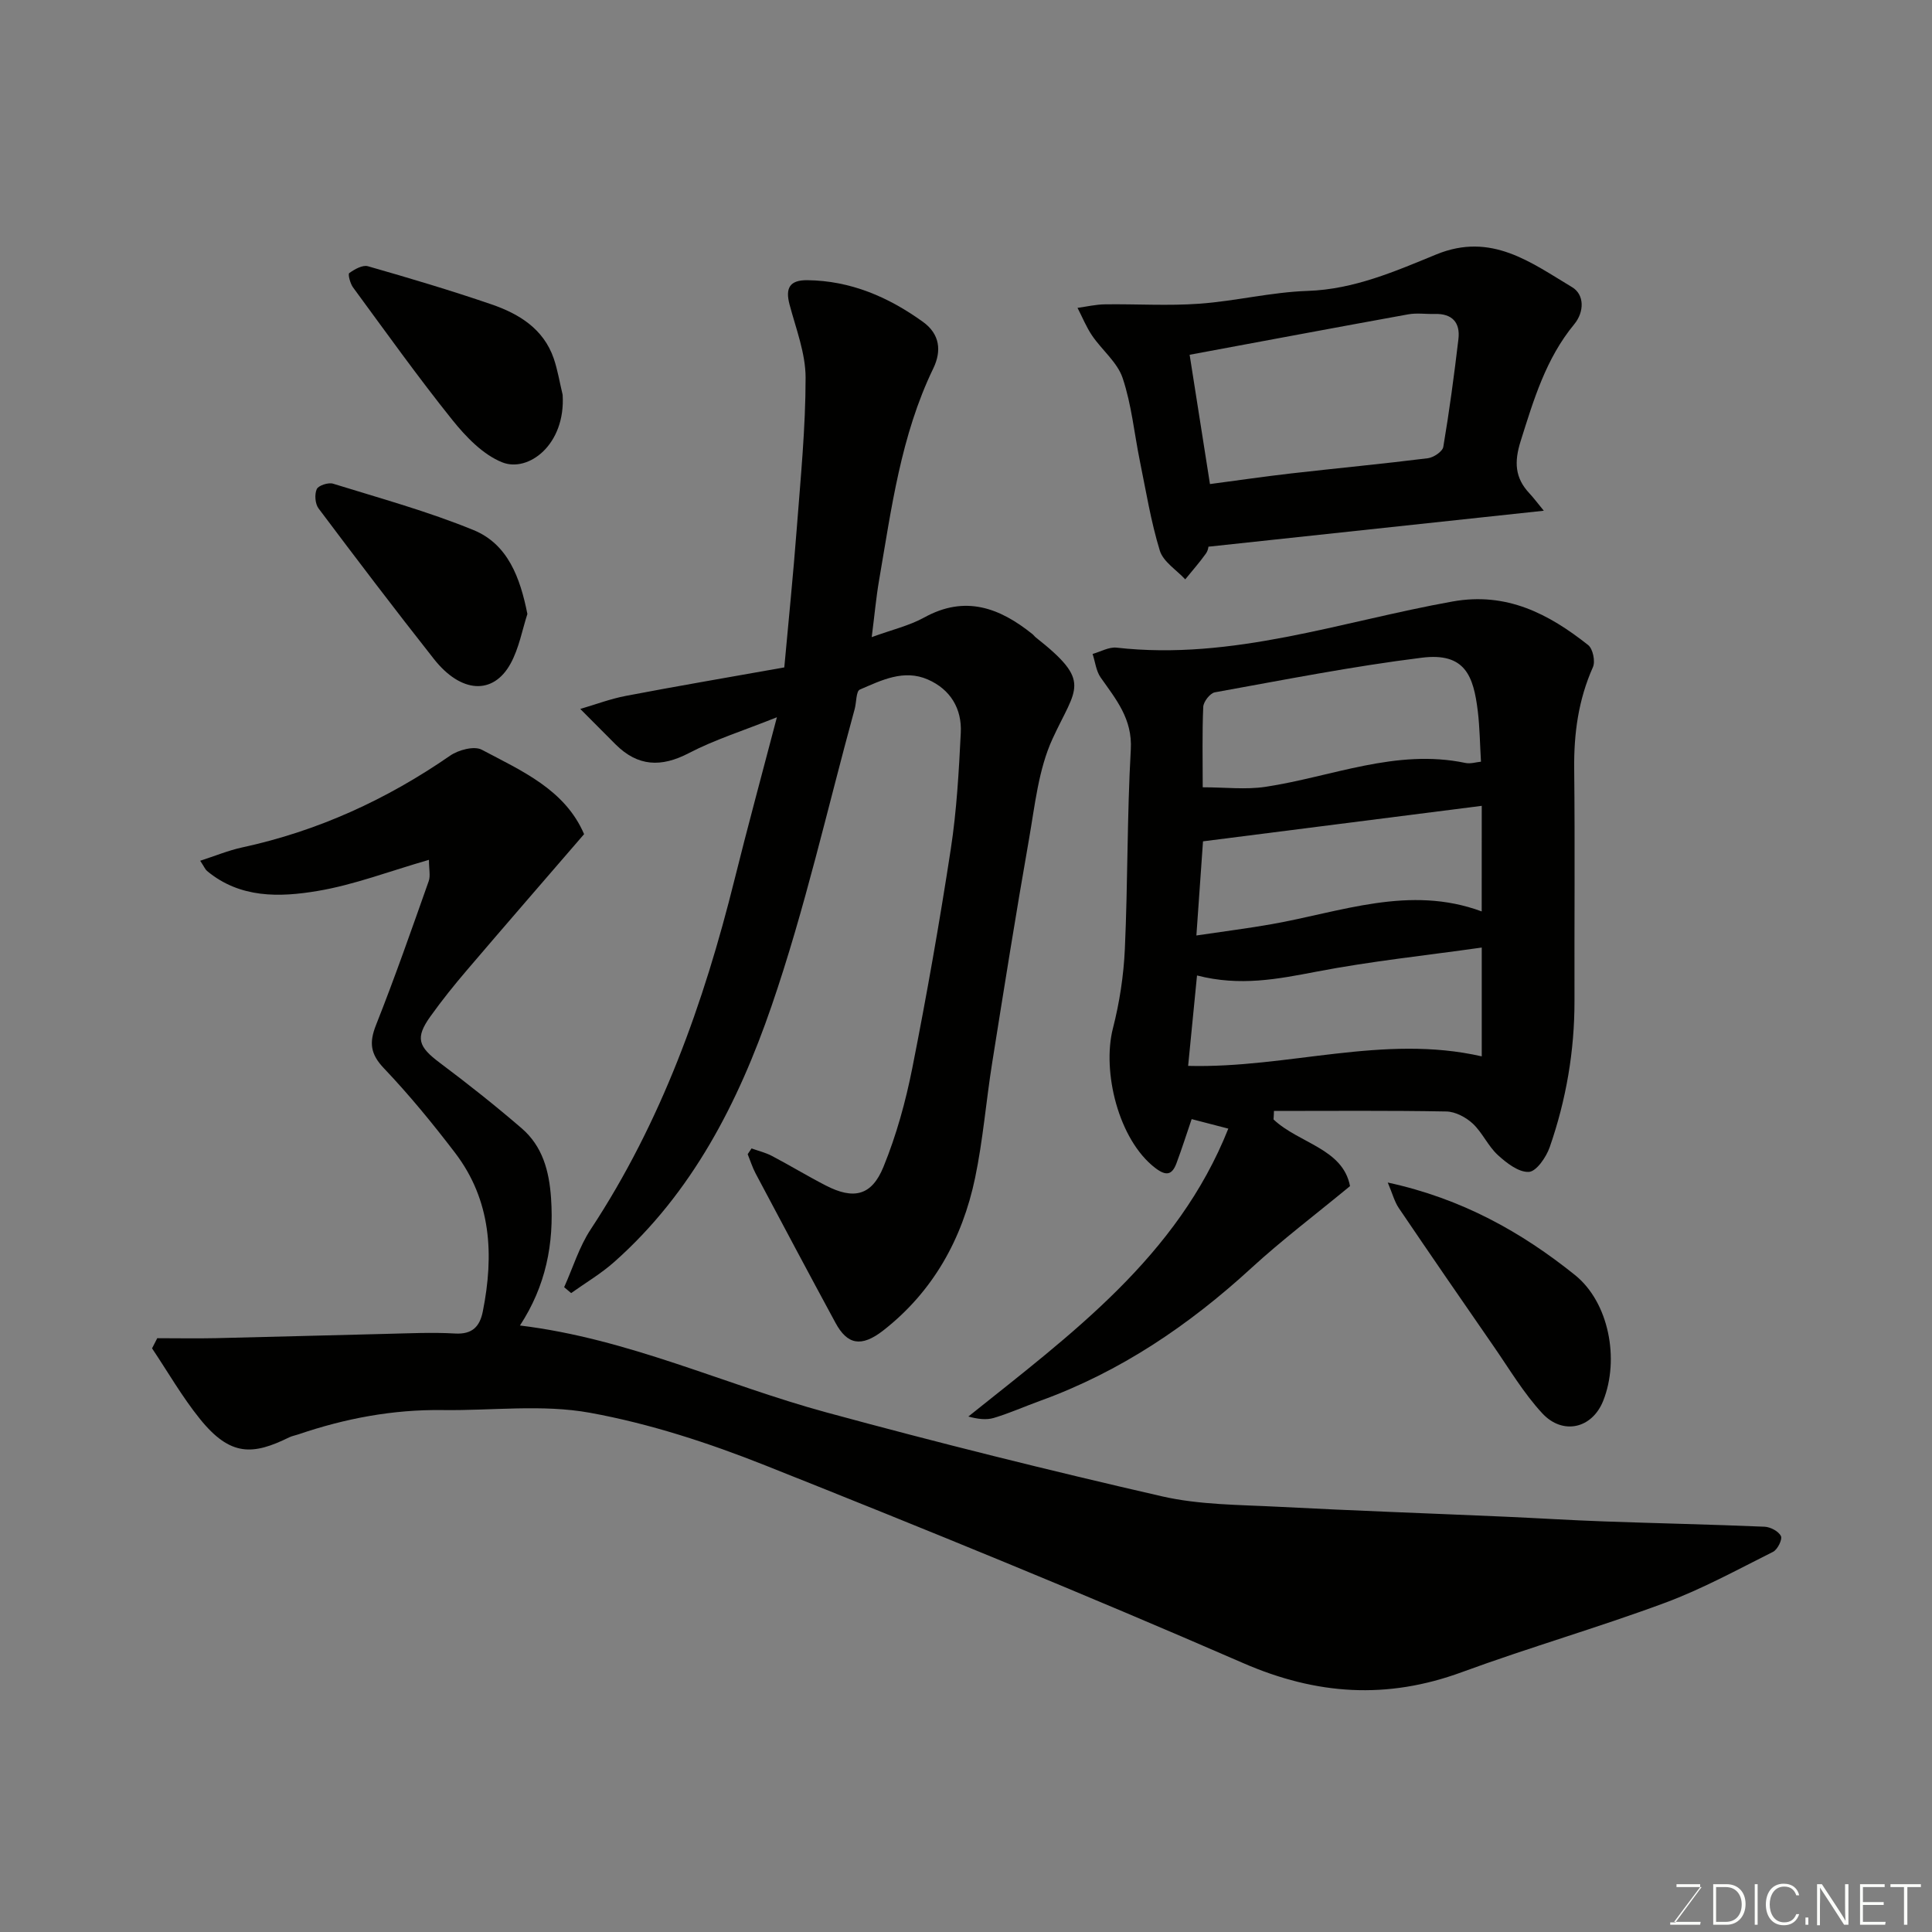 <svg enable-background="new 0 0 400 400" viewBox="0 0 400 400" xmlns="http://www.w3.org/2000/svg"><rect x="0" y="0" width="400" height="400" fill="#808080" stroke="none"/><path d="m32.56 277.06c4.08 0 8.17.08 12.25-.01 11.64-.26 23.28-.61 34.92-.88 4.82-.11 9.67-.36 14.47-.08 3.62.21 5.15-1.47 5.77-4.61 2.32-11.68 1.77-22.94-5.76-32.81-4.62-6.05-9.47-11.97-14.71-17.48-2.82-2.96-3.1-5.31-1.65-8.97 3.9-9.83 7.38-19.82 10.91-29.79.39-1.09.05-2.44.05-4.41-8.2 2.36-15.48 5.17-23.03 6.44-7.88 1.33-16.08 1.56-22.92-4.14-.36-.3-.54-.79-1.41-2.11 3.09-1 5.81-2.13 8.65-2.75 15.69-3.39 29.93-9.91 43.11-19.02 1.71-1.18 4.97-2.05 6.53-1.22 8.28 4.39 17.22 8.24 21.19 17.48-8.21 9.52-16.25 18.77-24.21 28.1-2.66 3.11-5.23 6.31-7.61 9.64-3.18 4.45-2.54 6.25 1.98 9.63 5.77 4.32 11.43 8.81 16.89 13.51 4.34 3.73 5.72 8.81 6.11 14.5.65 9.46-1.12 18.22-6.44 26.35 22.49 2.73 42.38 12.26 63.36 17.97 23.06 6.28 46.28 12.06 69.57 17.4 7.78 1.78 16.01 1.74 24.05 2.16 15.69.82 31.4 1.37 47.1 2.06 6.77.3 13.53.73 20.3.97 11.1.4 22.2.63 33.29 1.1 1.22.05 2.91.94 3.4 1.93.34.7-.7 2.81-1.63 3.27-7.39 3.7-14.69 7.71-22.41 10.57-13.87 5.14-28.12 9.24-42.01 14.34-15.5 5.69-30.08 4.75-45.32-1.89-32.69-14.23-65.71-27.71-98.84-40.89-11.74-4.67-23.98-8.67-36.36-10.92-9.88-1.8-20.33-.42-30.52-.56-10.28-.14-20.19 1.73-29.88 5.04-.62.21-1.28.32-1.86.6-7.47 3.67-12.15 4.07-18.5-3.81-3.68-4.56-6.63-9.72-9.91-14.61.37-.7.72-1.4 1.08-2.1z" fill="#010100"/><path d="m263.67 231.77c5.3 4.99 14.34 6 15.84 13.8-7.2 5.94-14.09 11.15-20.43 16.96-12.93 11.86-27.16 21.5-43.74 27.5-3.2 1.16-6.33 2.56-9.59 3.54-1.57.47-3.35.22-5.27-.29 21.28-17.04 43.28-33.08 53.83-59.61-3.04-.79-5.54-1.44-7.59-1.97-1.03 3.01-2.01 6.1-3.14 9.13-.91 2.44-2.13 2.72-4.39.99-7.62-5.82-11.06-19.98-8.77-28.92 1.37-5.34 2.22-10.92 2.47-16.43.62-13.75.45-27.55 1.23-41.29.36-6.34-3.06-10.38-6.24-14.91-.95-1.35-1.13-3.24-1.67-4.88 1.66-.46 3.39-1.48 4.98-1.3 24.01 2.71 46.52-5.44 69.56-9.56 11.18-2 19.88 2.55 28.06 9.02.98.77 1.52 3.38.99 4.57-3.01 6.75-3.96 13.73-3.88 21.06.17 16 .02 32 .06 47.99.02 10.41-1.72 20.54-5.13 30.34-.72 2.07-2.76 5.04-4.32 5.12-2.11.11-4.63-1.85-6.44-3.51-2.01-1.85-3.17-4.62-5.17-6.49-1.41-1.31-3.59-2.47-5.45-2.51-11.9-.22-23.81-.11-35.71-.11-.01.58-.05 1.17-.09 1.76zm42.95-74.07c-.22-3.66-.25-7.09-.66-10.47-.88-7.24-2.6-12.18-11.57-11.06-14.37 1.78-28.61 4.6-42.87 7.17-.99.18-2.35 1.93-2.4 3-.24 5.44-.11 10.89-.11 16.66 4.66 0 8.89.52 12.95-.09 13.77-2.07 27.05-7.97 41.44-4.95 1.06.22 2.25-.17 3.22-.26zm-60.63 62.98c20.67.54 40.44-6.63 60.79-1.97 0-7.46 0-14.88 0-22.53-11.58 1.64-22.98 2.83-34.21 4.99-8 1.53-15.82 3.09-24.74.79-.61 6.2-1.21 12.28-1.84 18.72zm60.79-53.84c-19.5 2.48-38.34 4.88-57.71 7.35-.39 5.54-.84 12.01-1.37 19.49 5.89-.88 10.73-1.48 15.52-2.33 14.42-2.53 28.61-8.19 43.55-2.65.01-7.43.01-14.38.01-21.86z" fill="#010100"/><path d="m155.6 237.77c1.41.51 2.9.86 4.21 1.55 3.75 1.97 7.38 4.18 11.15 6.12 5.76 2.97 9.5 2.16 11.95-3.85 2.68-6.56 4.6-13.54 5.98-20.5 2.98-15.04 5.64-30.15 7.96-45.3 1.22-7.95 1.67-16.03 2.07-24.08.25-4.99-2.15-8.98-6.81-11.02-4.99-2.19-9.63.16-14.09 2.08-.79.34-.69 2.65-1.07 4.04-5.64 20.54-10.3 41.41-17.22 61.51-6.83 19.84-16.39 38.64-32.6 52.99-2.72 2.41-5.91 4.29-8.88 6.41-.48-.41-.97-.82-1.45-1.22 1.81-4.01 3.11-8.36 5.5-11.98 14.65-22.23 23.41-46.81 29.78-72.43 2.69-10.83 5.63-21.6 8.77-33.59-7 2.8-12.87 4.63-18.24 7.43-5.74 2.99-10.56 2.76-15.14-1.79-2.45-2.44-4.89-4.9-7.33-7.36 3.15-.92 6.25-2.1 9.46-2.71 10.57-2.02 21.17-3.82 32.78-5.89.89-9.75 1.86-19.31 2.59-28.88.79-10.36 1.82-20.73 1.82-31.1 0-5.05-1.99-10.13-3.32-15.14-.91-3.42.02-5.08 3.66-5.05 8.99.1 16.81 3.48 23.96 8.63 3.51 2.53 3.89 6.01 2.13 9.65-6.71 13.88-8.65 28.96-11.22 43.87-.61 3.55-.93 7.14-1.52 11.75 4.19-1.53 7.77-2.36 10.86-4.06 8.48-4.69 15.61-2.03 22.41 3.43.26.21.45.49.71.7 11.7 9.23 8.37 10.3 3.45 20.99-2.91 6.34-3.64 13.77-4.87 20.79-2.71 15.42-5.17 30.89-7.63 46.35-1.26 7.91-1.89 15.94-3.53 23.77-2.64 12.63-8.71 23.53-19 31.57-4.63 3.61-7.49 2.88-9.9-1.57-5.57-10.28-11.06-20.61-16.54-30.93-.67-1.27-1.1-2.66-1.64-3.99.28-.41.54-.8.8-1.19z" fill="#010100"/><path d="m319.63 105.74c-23.42 2.51-46.04 4.94-69.47 7.45.09-.3.02.71-.49 1.42-1.32 1.85-2.84 3.57-4.28 5.34-1.81-1.96-4.55-3.64-5.26-5.94-1.85-6.03-2.86-12.33-4.13-18.54-1.17-5.75-1.72-11.69-3.57-17.2-1.09-3.26-4.27-5.78-6.31-8.77-1.21-1.78-2.03-3.83-3.03-5.76 1.9-.26 3.79-.71 5.69-.73 6.51-.09 13.06.34 19.54-.13 7.49-.54 14.91-2.4 22.4-2.65 9.62-.32 18.16-4.07 26.67-7.56 11.36-4.65 19.56 1.67 28.1 6.79 2.56 1.53 2.56 5.1.43 7.68-5.86 7.1-8.39 15.62-11.09 24.2-1.35 4.29-1.2 7.58 1.81 10.79.88.94 1.63 1.96 2.99 3.61zm-69.12-5.52c5.78-.76 11.28-1.57 16.79-2.2 9.44-1.08 18.9-1.97 28.33-3.15 1.19-.15 3.03-1.39 3.19-2.35 1.25-7.4 2.25-14.85 3.13-22.31.41-3.43-1.29-5.32-4.91-5.21-1.83.05-3.71-.24-5.48.08-15.07 2.73-30.11 5.56-45.26 8.37 1.27 8.05 2.68 17.04 4.21 26.77z" fill="#010100"/><path d="m287.32 244.83c15.38 3.33 27.74 10.3 38.76 19.15 7.02 5.64 9.27 17.41 5.85 26.03-2.3 5.79-8.39 7.17-12.63 2.59-3.85-4.16-6.8-9.16-10.05-13.85-6.59-9.51-13.15-19.05-19.64-28.63-.9-1.33-1.31-2.98-2.29-5.29z" fill="#010100"/><path d="m109.19 127.12c-1.06 3.25-1.72 7.06-3.48 10.27-3.6 6.56-10.27 6.15-15.87-.95-8.11-10.28-16.03-20.71-23.89-31.18-.71-.95-.86-2.9-.37-3.99.34-.76 2.4-1.43 3.37-1.13 9.77 3.03 19.68 5.75 29.12 9.62 7.06 2.91 9.62 9.8 11.12 17.36z" fill="#010100"/><path d="m116.49 81.74c.64 10.36-7.13 16.13-12.51 13.98-4-1.6-7.53-5.29-10.34-8.79-7.14-8.91-13.78-18.22-20.55-27.43-.59-.81-1.09-2.74-.78-2.96 1.1-.79 2.75-1.73 3.86-1.42 8.57 2.45 17.13 5 25.57 7.89 5.69 1.95 10.77 5.04 12.9 11.19.83 2.44 1.24 5.02 1.85 7.54z" fill="#010100"/><g fill="#fbfcfa"><path d="m346.9 398 5.4-7.3h-5.2v-.6h4.9v.6l-5.4 7.2h5.5l-.1.6h-6.2v-.5z"/><path d="m354.7 390.1h2.8c2.3 0 3.9 1.6 3.9 4.1s-1.6 4.3-3.9 4.3h-2.8zm.6 7.8h2c2.2 0 3.3-1.6 3.3-3.6 0-1.8-1-3.6-3.3-3.6h-2z"/><path d="m363.9 390.1v8.4h-.6v-8.4z"/><path d="m372.5 396.3c-.4 1.3-1.4 2.3-3.2 2.3-2.4 0-3.7-1.9-3.7-4.3 0-2.3 1.2-4.3 3.7-4.3 1.8 0 2.9 1 3.2 2.4h-.6c-.4-1.1-1.1-1.8-2.5-1.8-2.1 0-3 1.9-3 3.7s.9 3.7 3 3.7c1.4 0 2.1-.7 2.5-1.7z"/><path d="m373.8 398.5v-1.5h.6v1.5z"/><path d="m376.2 398.5v-8.4h1c1.3 2 4.4 6.6 4.9 7.6-.1-1.2-.1-2.4-.1-3.8v-3.8h.7v8.4h-.9c-1.2-1.9-4.4-6.8-5-7.7.1 1.1 0 2.3 0 3.9v3.9h-.6z"/><path d="m390 394.4h-4.3v3.5h4.7l-.1.6h-5.2v-8.4h5.1v.6h-4.5v3.1h4.3z"/><path d="m394.2 390.7h-2.8v-.6h6.3v.6h-2.8v7.8h-.7z"/></g></svg>